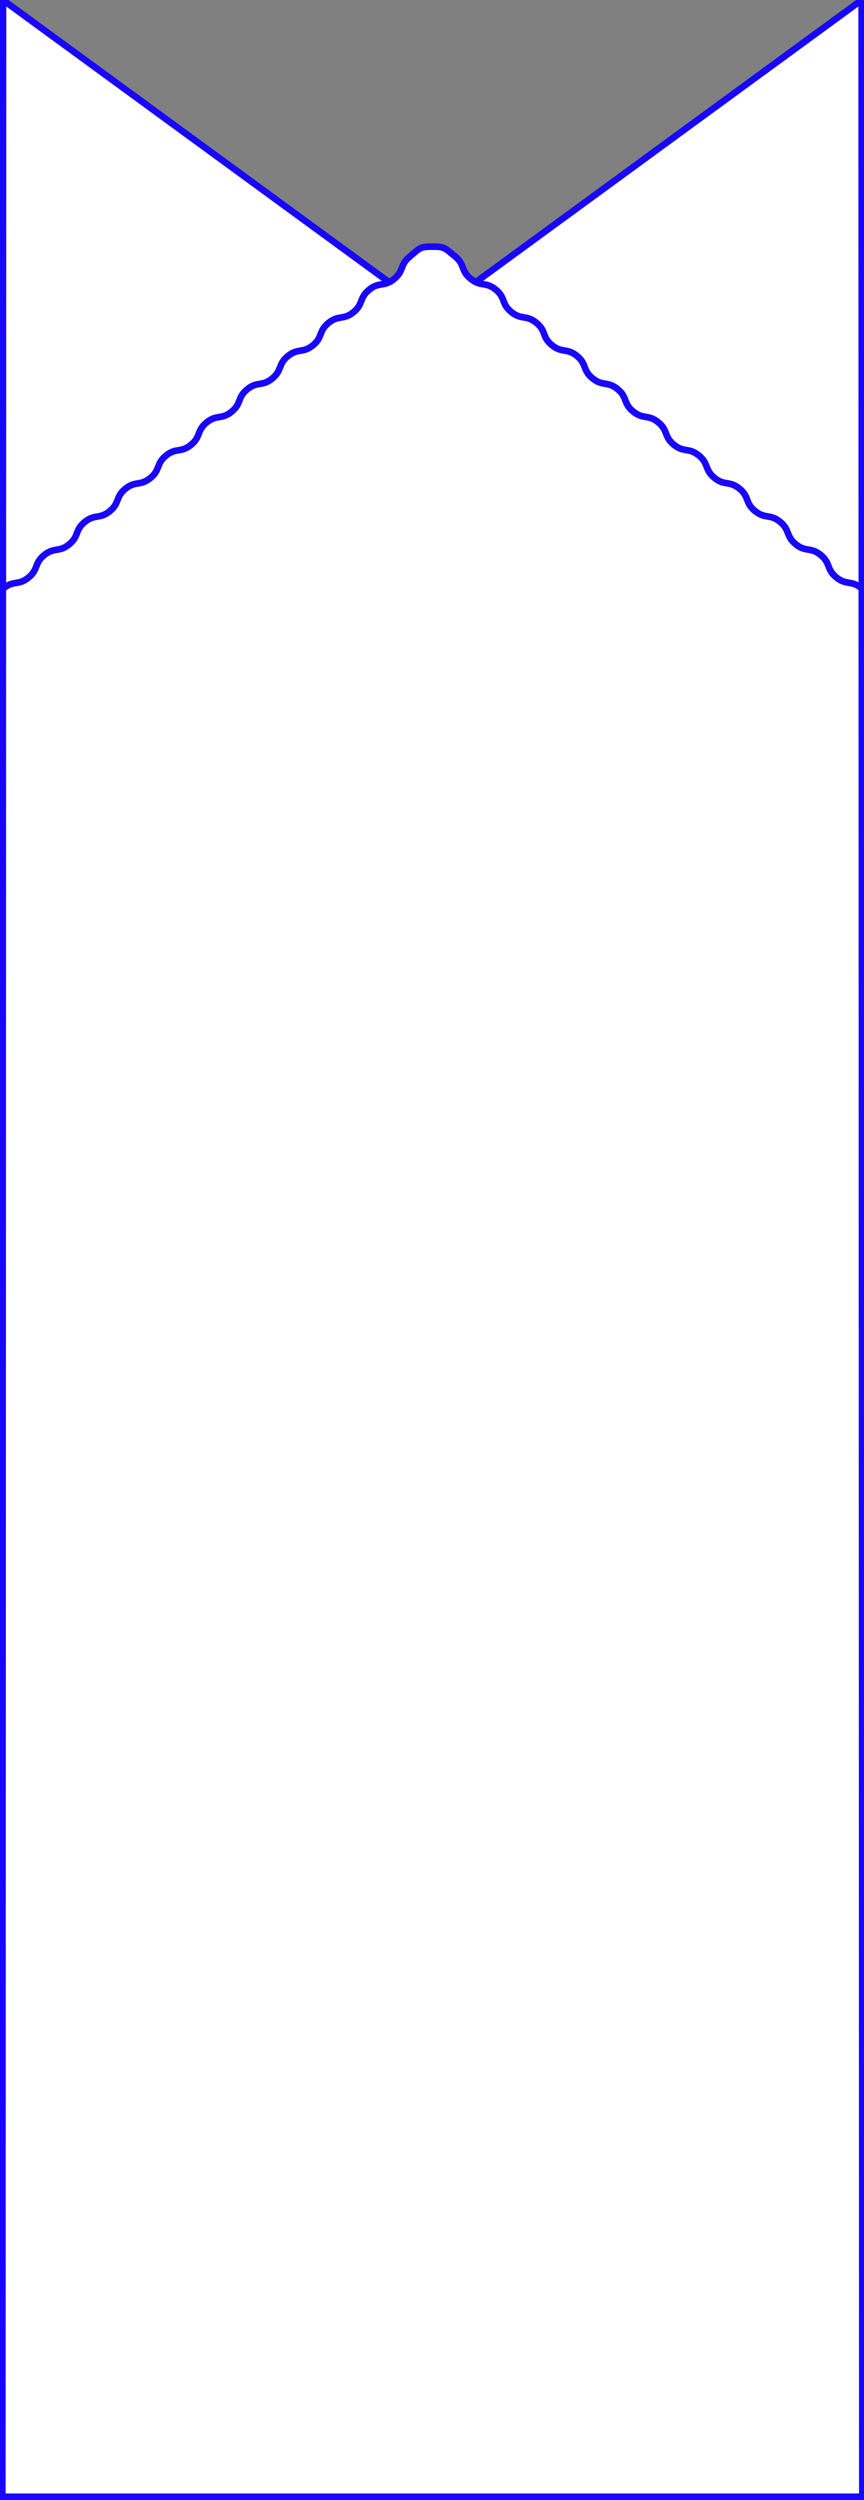 <?xml version="1.0" encoding="utf-8"?>
<!-- Generator: Adobe Illustrator 26.3.1, SVG Export Plug-In . SVG Version: 6.00 Build 0)  -->
<svg version="1.1" id="Layer_1" xmlns="http://www.w3.org/2000/svg" xmlns:xlink="http://www.w3.org/1999/xlink" x="0px" y="0px"
	 viewBox="0 0 521.1 1507.3" style="enable-background:new 0 0 521.1 1507.3;" xml:space="preserve">
<rect x="0" y="0" width="521.1" height="1507.3" fill="#808080" stroke="none"/>
<style type="text/css">
	.st0{fill:#FFFFFF;stroke:#1806FF;stroke-width:4;stroke-miterlimit:10;}
	.st1{fill:#FFFFFF;}
	.st2{fill:none;stroke:#1806FF;stroke-width:4;stroke-miterlimit:10;}
</style>
<polygon class="st0" points="520.1,1505.3 519.7,0 261.8,188.5 259.8,188.5 1.8,0 1.4,1505.3 "/>
<g>
	<path class="st1" d="M2.1,354.7c6.1-5,9-1.5,15.1-6.5s3.3-8.5,9.4-13.5s9-1.5,15.1-6.5s3.3-8.5,9.4-13.5s9-1.5,15.1-6.5
		s3.3-8.5,9.4-13.5s9-1.5,15.1-6.5s3.3-8.5,9.4-13.5s9-1.5,15.1-6.5s3.3-8.5,9.4-13.5c6.1-5,9-1.5,15.1-6.5c6.1-5,3.3-8.5,9.4-13.5
		c6.1-5,9-1.5,15.1-6.5s3.3-8.5,9.4-13.5c6.1-5,9-1.5,15.1-6.5s3.3-8.5,9.4-13.5c6.1-5,9-1.5,15.1-6.5s3.3-8.5,9.4-13.5
		c6.1-5,9-1.5,15.1-6.5s3.3-8.5,9.4-13.5c6.1-5,5.8-6,13.7-6s7.5,1,13.7,5.9c6.1,5,3.2,8.5,9.4,13.5c6.1,5,9,1.5,15.1,6.5
		s3.2,8.5,9.4,13.5c6.1,5,9,1.5,15.1,6.5s3.2,8.5,9.4,13.5c6.1,5,9,1.5,15.1,6.5s3.2,8.5,9.4,13.5c6.1,5,9,1.5,15.1,6.5
		s3.2,8.5,9.4,13.5c6.1,5,9,1.5,15.1,6.5c6.1,5,3.3,8.5,9.4,13.5s9,1.5,15.1,6.5s3.3,8.5,9.4,13.5s9,1.5,15.1,6.5s3.2,8.5,9.4,13.5
		c6.1,5,9,1.5,15.1,6.5s3.3,8.5,9.4,13.5s9,1.5,15.1,6.5s3.3,8.5,9.4,13.5s9,1.5,15.1,6.5"/>
	<path class="st2" d="M2.1,354.7c6.1-5,9-1.5,15.1-6.5s3.3-8.5,9.4-13.5s9-1.5,15.1-6.5s3.3-8.5,9.4-13.5s9-1.5,15.1-6.5
		s3.3-8.5,9.4-13.5s9-1.5,15.1-6.5s3.3-8.5,9.4-13.5s9-1.5,15.1-6.5s3.3-8.5,9.4-13.5c6.1-5,9-1.5,15.1-6.5c6.1-5,3.3-8.5,9.4-13.5
		c6.1-5,9-1.5,15.1-6.5s3.3-8.5,9.4-13.5c6.1-5,9-1.5,15.1-6.5s3.3-8.5,9.4-13.5c6.1-5,9-1.5,15.1-6.5s3.3-8.5,9.4-13.5
		c6.1-5,9-1.5,15.1-6.5s3.3-8.5,9.4-13.5c6.1-5,5.8-6,13.7-6s7.5,1,13.7,5.9c6.1,5,3.2,8.5,9.4,13.5c6.1,5,9,1.5,15.1,6.5
		s3.2,8.5,9.4,13.5c6.1,5,9,1.5,15.1,6.5s3.2,8.5,9.4,13.5c6.1,5,9,1.5,15.1,6.5s3.2,8.5,9.4,13.5c6.1,5,9,1.5,15.1,6.5
		s3.2,8.5,9.4,13.5c6.1,5,9,1.5,15.1,6.5c6.1,5,3.3,8.5,9.4,13.5s9,1.5,15.1,6.5s3.3,8.5,9.4,13.5s9,1.5,15.1,6.5s3.2,8.5,9.4,13.5
		c6.1,5,9,1.5,15.1,6.5s3.3,8.5,9.4,13.5s9,1.5,15.1,6.5s3.3,8.5,9.4,13.5s9,1.5,15.1,6.5"/>
</g>
</svg>
